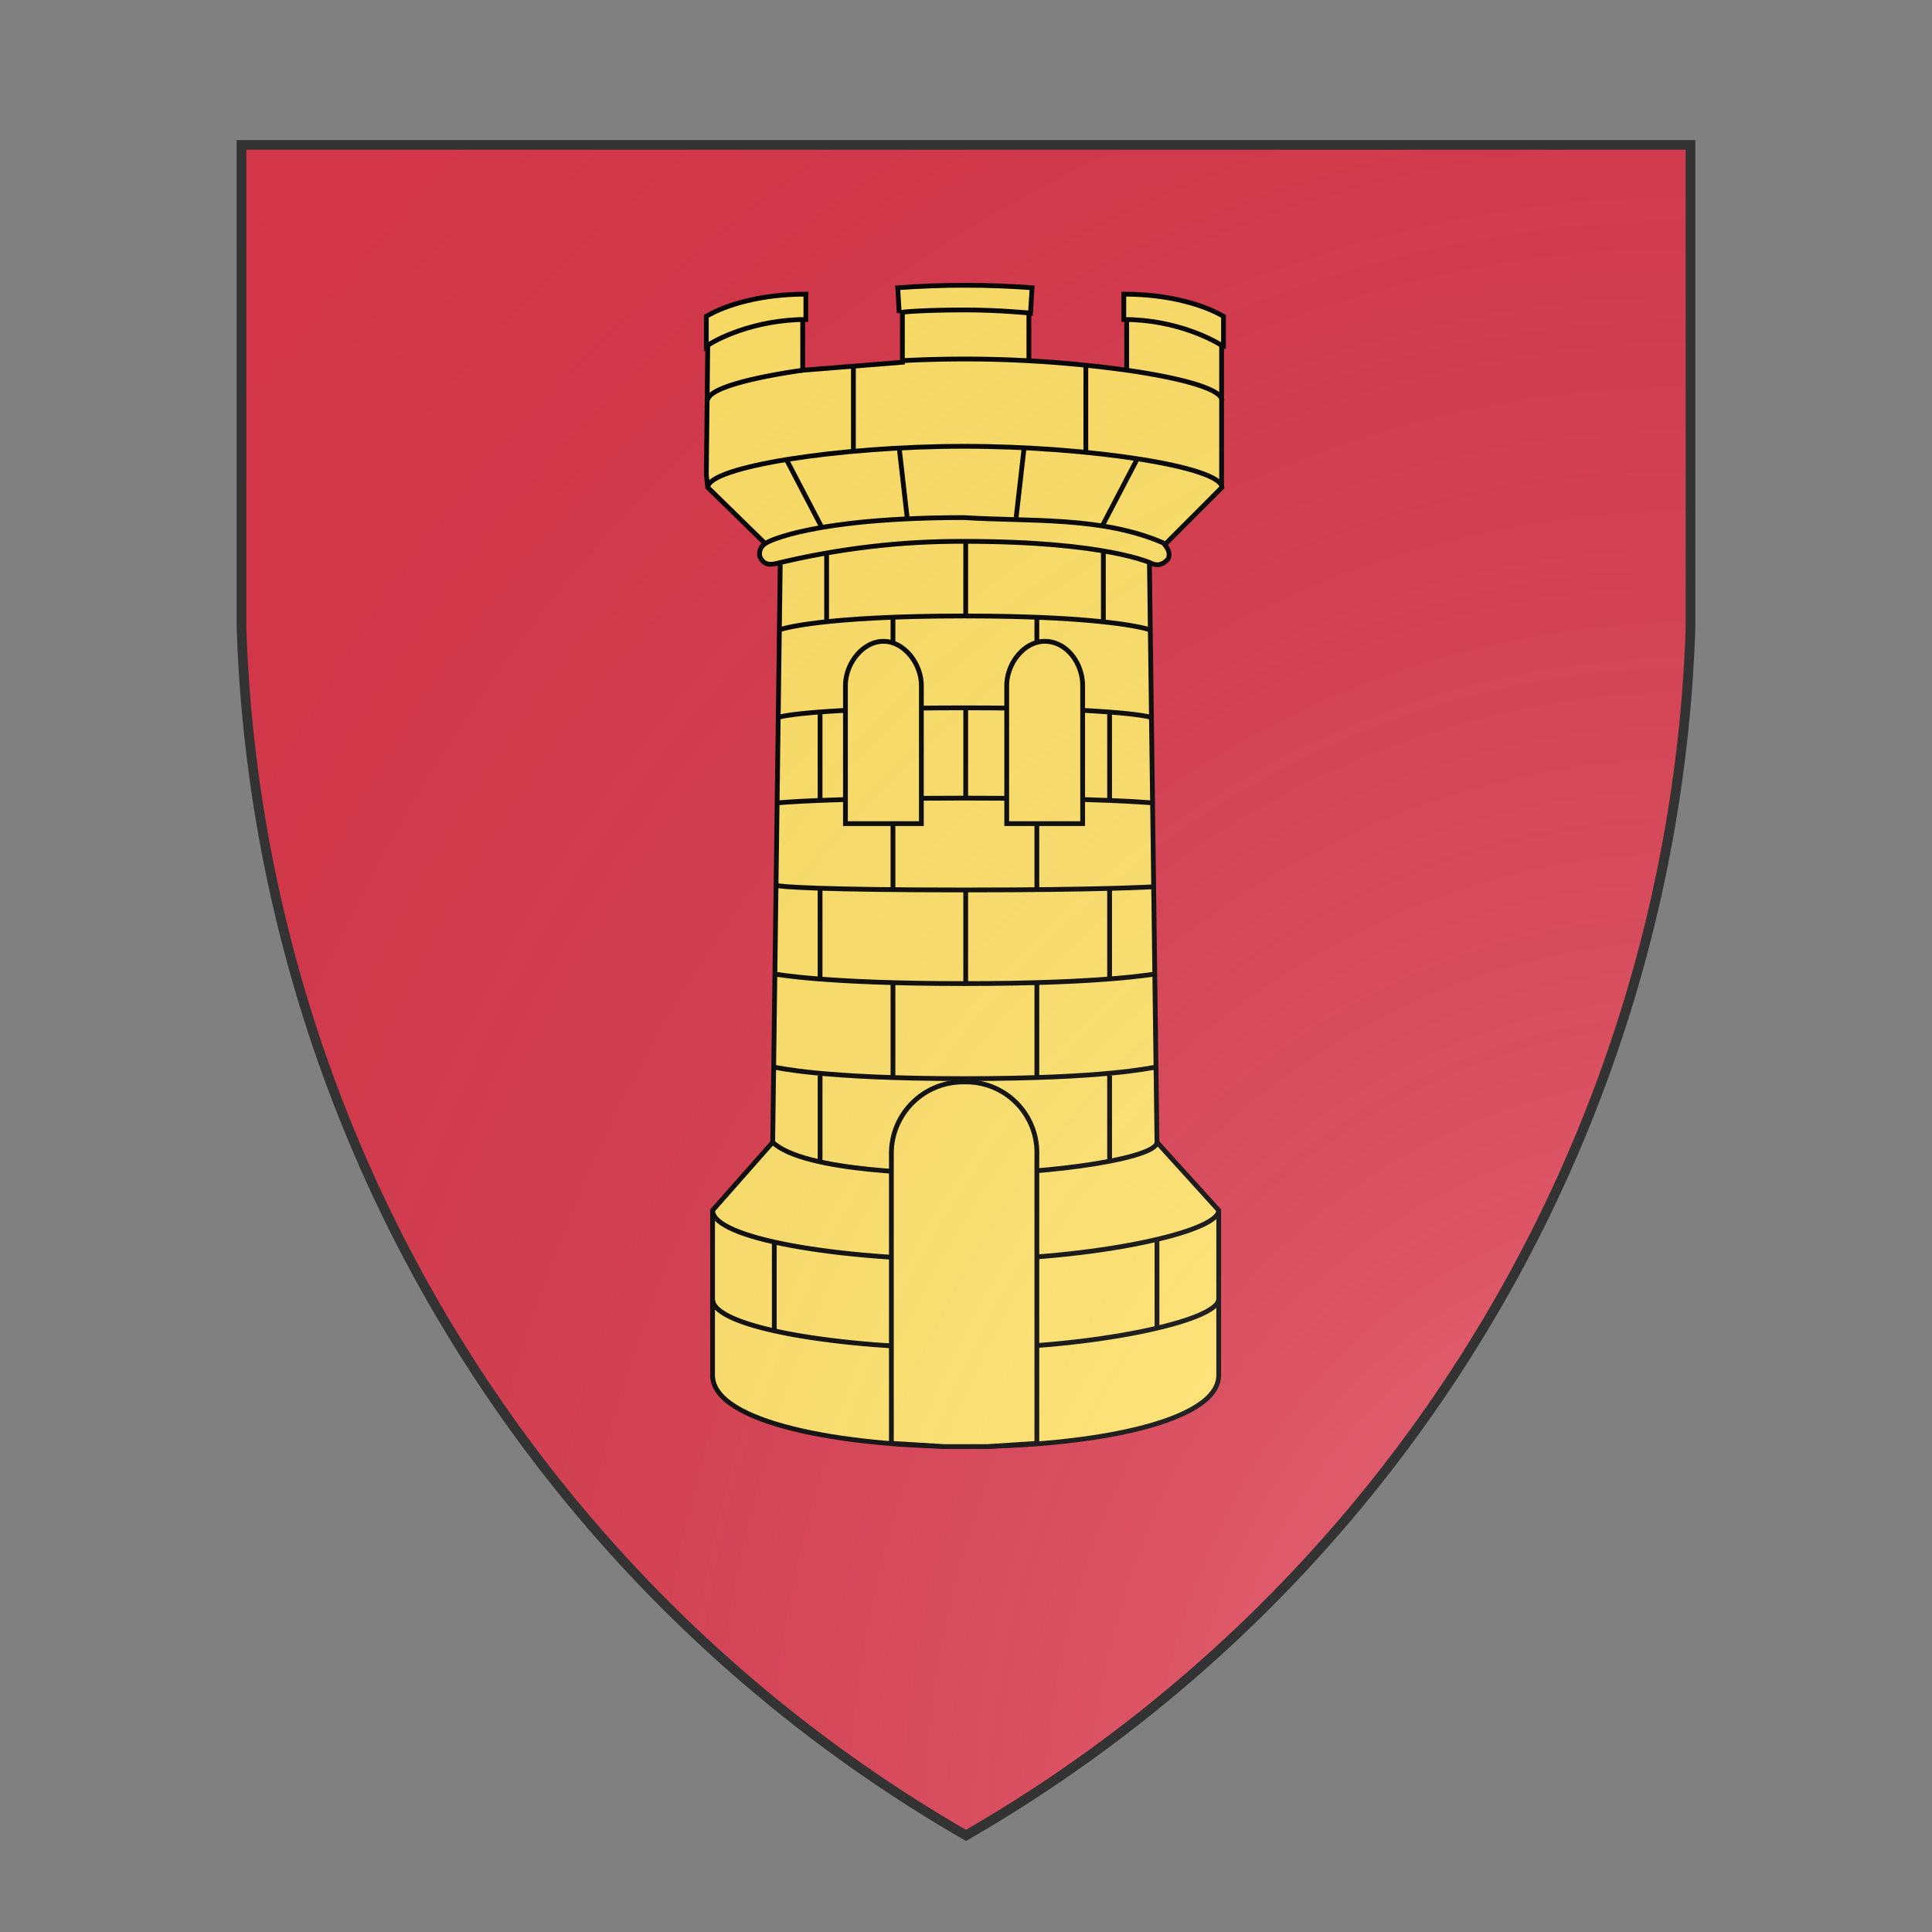 <svg id="coaworld_burg_175_burg_175_s-1" width="500" height="500" viewBox="0 10 200 200" xmlns="http://www.w3.org/2000/svg" xmlns:x="http://www.w3.org/1999/xlink"><rect x="0" y="10" width="200" height="200" fill="#808080" stroke="none"/><defs><clipPath id="heater_coaworld_burg_175_burg_175_s-1"><path d="m25,25 h150 v50 a150,150,0,0,1,-75,125 a150,150,0,0,1,-75,-125 z"/></clipPath><g id="tower_coaworld_burg_175_burg_175_s-1" stroke-width=".33"><path d="m113.18 118.83 4.26 4.7v11.38c0 3.28-8.95 4.92-17.46 4.92s-17.47-1.64-17.47-4.92v-11.38l4.15-4.7h26.52z"/><path d="m87.2 77.36-.54 41.47c2.18 2.08 11.13 2.18 13.32 2.18 6 0 13.2-1.09 13.2-2.18l-.54-41.47m-8.3-12.47v-4.15l-8.73-.11V65l-6.88.55v-4.27c-3.82.55-6.55 1.31-6.55 2.19l-.1 9.3.08.73c11.35-1.31 24.23-1.86 35.48.03V63.36c0-.77-2.73-1.54-6.55-2.08v4.26"/><path d="M82.08 63.9v-2.07c1.3-.77 3.7-1.53 6.87-1.53v1.75c-3.6 0-6.33 1.42-6.87 1.86zm35.58 9.74c0-1.42-9.17-2.84-17.8-2.84s-17.68 1.42-17.68 2.84l4.37 4.27c0-.77 6.22-1.75 13.43-1.75s13.42 1.31 13.42 1.75z"/><path d="M113.95 78.57c-.34.4-.72.49-1.1.33 0 0-3.05-1.54-12.98-1.54-4.37-.02-8.73.5-13 1.54-.64.14-.88-.07-1.08-.44-.11-.33 0-.77.43-.99.11-.1 3.28-1.75 13.65-1.75 4.47.29 9.5-.1 13.75 1.75.34.39.5.73.33 1.1z"/><path d="M104.45 61.61s-2.18-.22-4.47-.22c-2.4 0-4.59.11-4.59.22l-.1-1.75c3.05-.23 6.21-.23 9.27 0zm13.32 2.3v-2.08c-1.32-.77-3.72-1.53-6.88-1.53v1.75c3.6 0 6.22 1.42 6.87 1.86z"/><g fill="none"><path d="M82.51 123.53c0 1.97 8.84 3.4 17.47 3.4s17.46-1.87 17.46-3.4m-34.93 6.13c0 1.97 8.84 3.39 17.47 3.39s17.46-1.86 17.46-3.4"/><path d="M88.73 65.55c-3.82.55-6.55 1.31-6.55 2.08m35.48 0c0-.77-2.73-1.53-6.55-2.08a81.86 82.05 0 0 0-15.5-.66"/><path d="M87.1 83.49c.1-.1 3.05-.98 12.77-.98s12.66.87 12.88.98M87.1 89.51c.1-.11 3.05-.66 12.77-.66s12.66.55 12.88.66M87.1 95.4c.1 0 3.05-.32 12.77-.32s12.66.32 12.88.32m.22 5.8c-.22 0-3.39.22-13.1.22s-12.88-.22-13-.33m26.2 6.13c-.21 0-3.49.66-13.2.66s-13-.66-13.1-.66m26.2 6.45c-.22 0-3.17.77-13.1.77-9.83 0-12.88-.77-13-.77"/><path d="M108.27 65.22v6.02m-16.04-6.02v6.02m7.75 23.96v-6.35m9.93 6.35v-6.13M89.93 95.2v-6.13m5.03 12.36V95.2m9.93 6.23v-6.12m-4.91-12.8v-5.15m9.5 5.58v-4.81m-19.1 4.81v-4.81m4.58 10.72v-6.34m9.93 6.34v-6.24m-4.91 25.17v-6.35m9.93 6.24v-6.24m-19.98 6.24v-6.24m5.03 13.02v-6.67m9.93 6.56v-6.45m5.02 12.36v-6.02m-19.98 6.02v-6.02m10.05 12.91v-6.34m0 19.03v-6.45m-13.21-1.43v-6.23m26.41 6.02v-6.24m-3.82-49.12 2.4-4.6m-8.3 3.94.55-4.81m-13.97 5.47-2.4-4.6m8.3 3.94-.55-4.81"/></g><path class="secondary" d="M98.45 139.83h3.05l3.39-.22v-19.9a4.88 4.88 0 0 0-5.02-5.04 4.94 4.94 0 0 0-5.02 5.03v19.91l3.6.22zm4.36-52.51c0-1.53 1.2-3.06 2.62-3.06 1.53 0 2.62 1.53 2.62 3.06v9.52h-5.24v-9.52zm-11.13 0c0-1.53 1.2-3.06 2.62-3.06s2.62 1.53 2.62 3.06v9.52h-5.24v-9.52z"/></g><radialGradient id="backlight" cx="100%" cy="100%" r="150%"><stop stop-color="#fff" stop-opacity=".3" offset="0"/><stop stop-color="#fff" stop-opacity=".15" offset=".25"/><stop stop-color="#000" stop-opacity="0" offset="1"/></radialGradient></defs><g clip-path="url(#heater_coaworld_burg_175_burg_175_s-1)"><rect x="0" y="0" width="200" height="200" fill="#d7374a"/><g fill="#ffe066" stroke="#000"><style>
      g.secondary,path.secondary {fill: #ffe066;}
      g.tertiary,path.tertiary {fill: #ffe066;}
    </style><use x:href="#tower_coaworld_burg_175_burg_175_s-1" transform="translate(-50 -50) scale(1.5)"/></g></g><path d="m25,25 h150 v50 a150,150,0,0,1,-75,125 a150,150,0,0,1,-75,-125 z" fill="url(#backlight)" stroke="#333"/></svg>